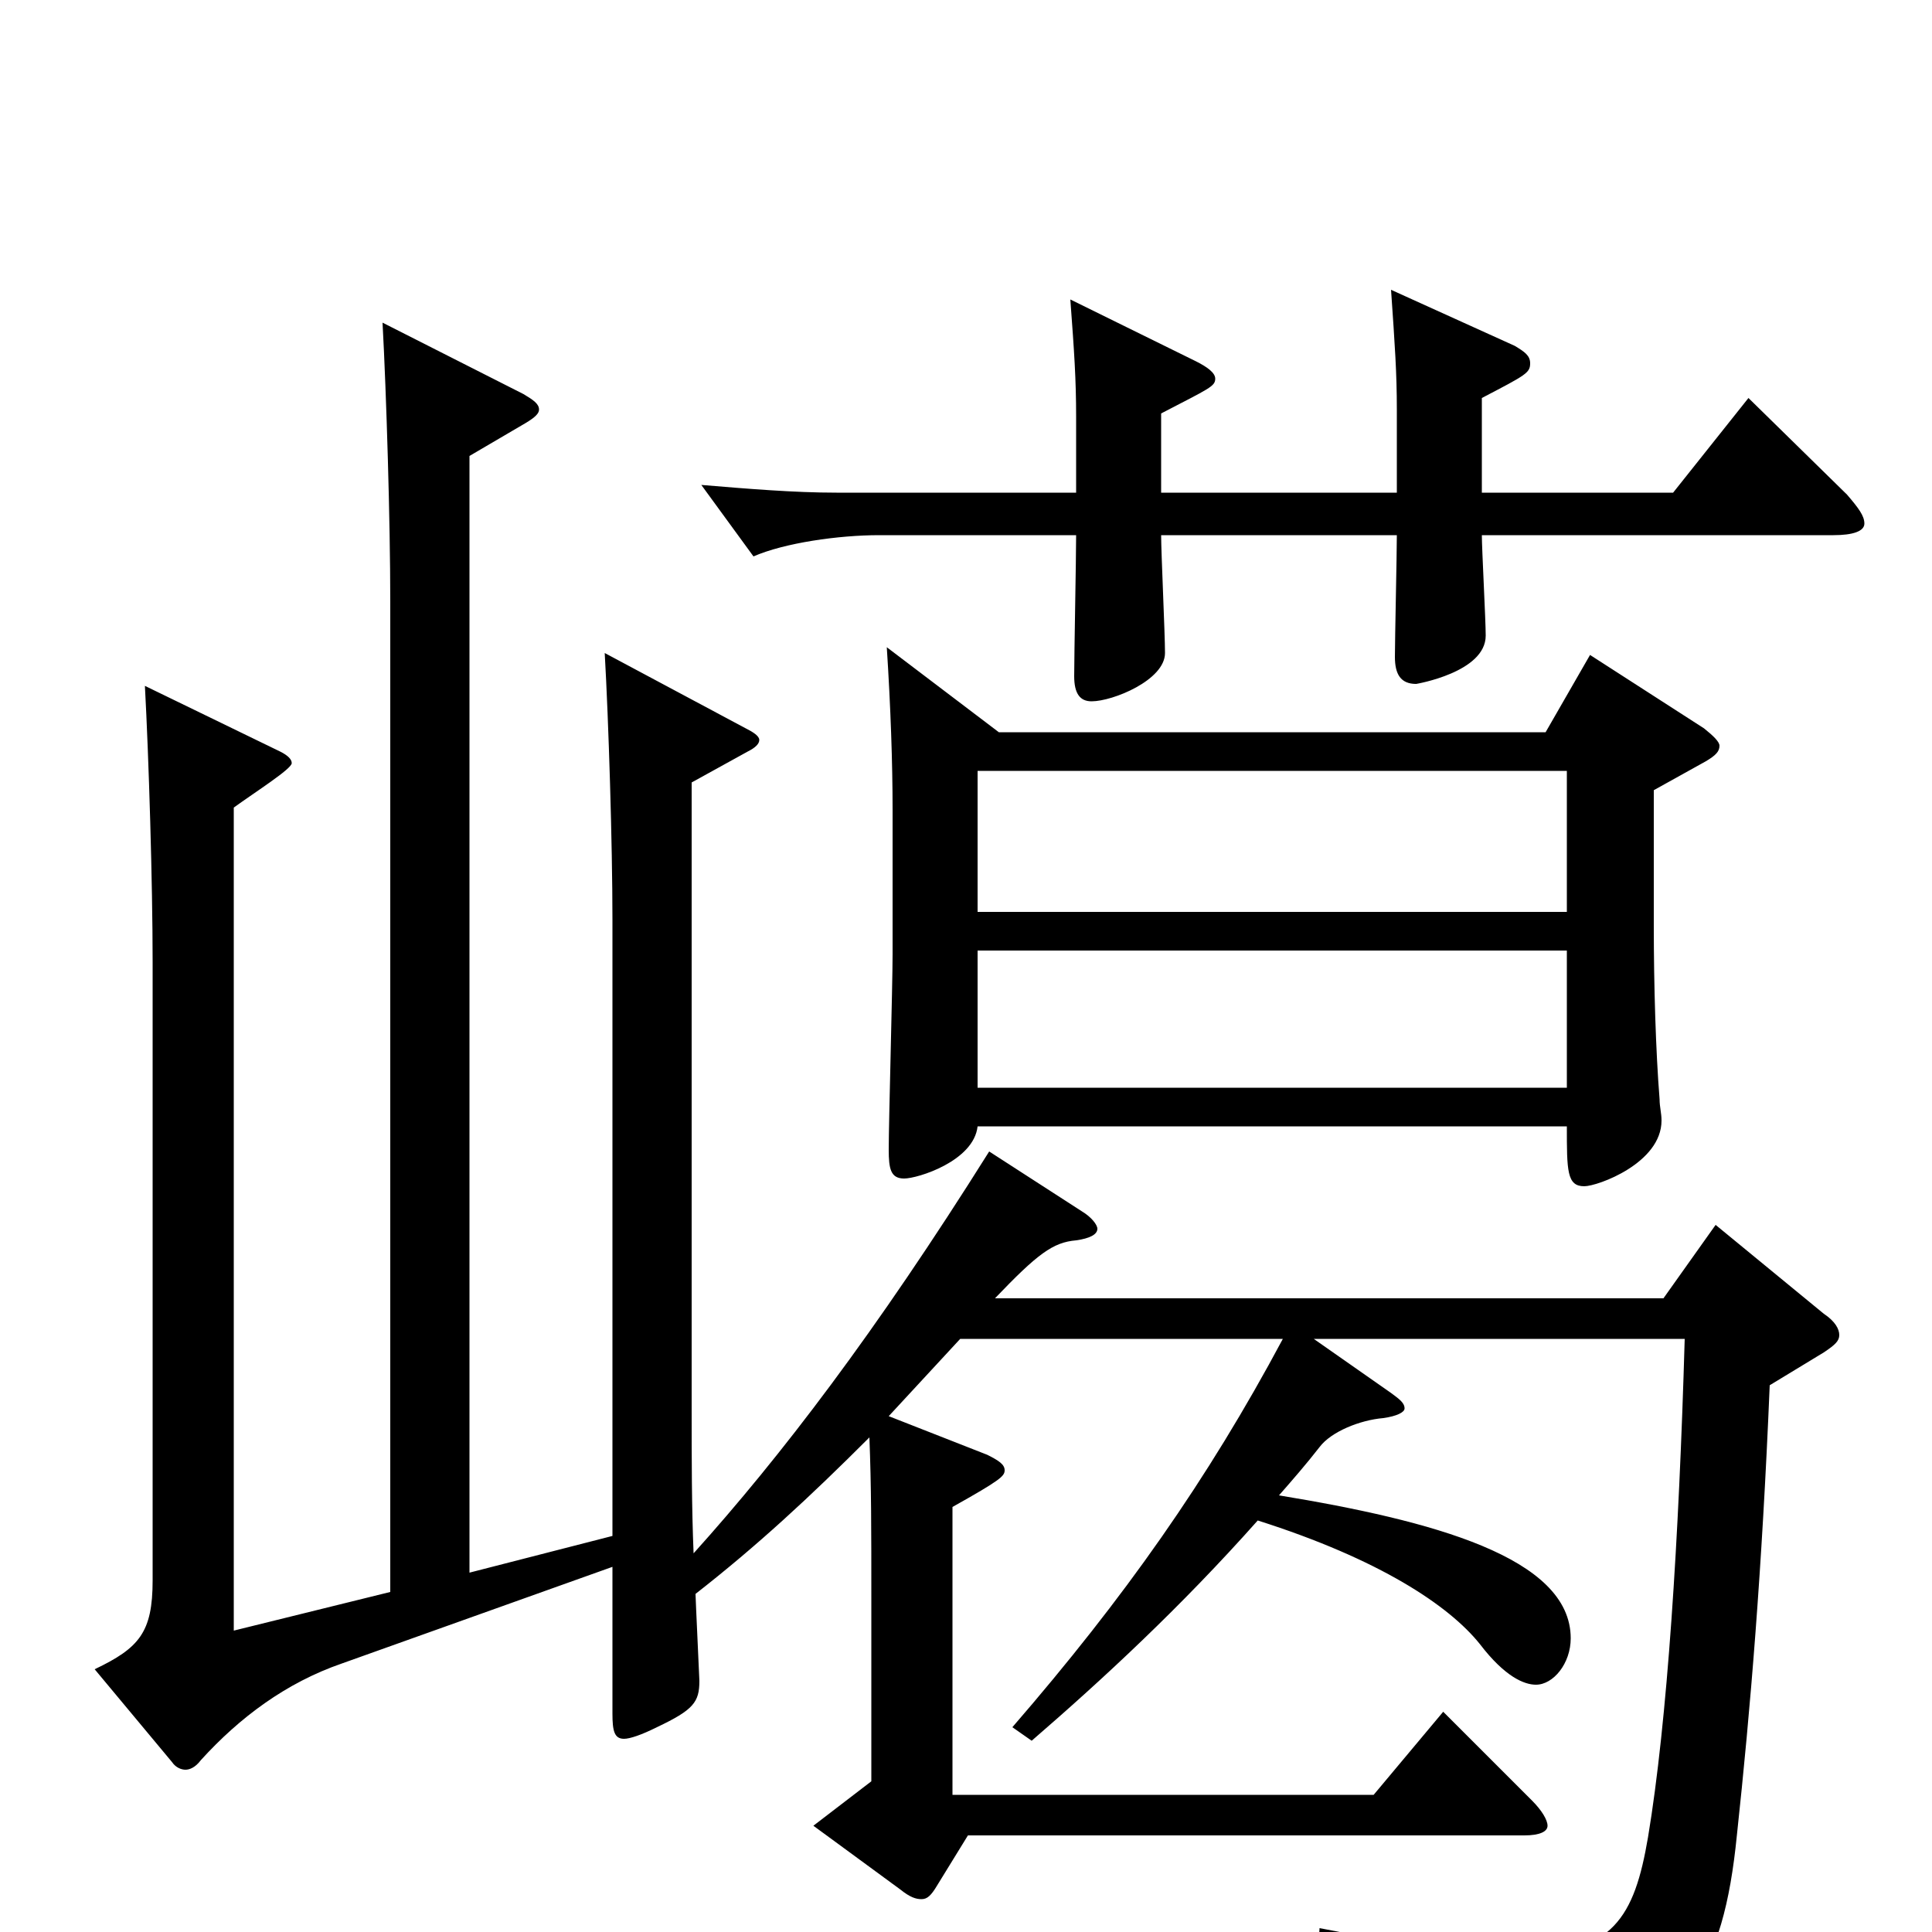 <svg xmlns="http://www.w3.org/2000/svg" viewBox="0 -1000 1000 1000">
	<path fill="#000000" d="M459 -665C461 -634 462 -605 462 -581V-506C462 -490 460 -419 460 -405C460 -395 461 -390 468 -390C475 -390 504 -399 506 -417H811C811 -394 811 -386 820 -386C827 -386 860 -398 860 -420C860 -424 859 -427 859 -431C857 -456 856 -490 856 -521V-591L883 -606C888 -609 890 -611 890 -614C890 -616 887 -619 882 -623L823 -661L800 -621H517ZM506 -601H811V-528H506ZM811 -437H506V-508H811ZM601 -745V-786C626 -799 629 -800 629 -804C629 -807 625 -810 619 -813L554 -845C556 -818 557 -804 557 -784V-745H433C411 -745 387 -747 363 -749L390 -712C406 -719 434 -723 455 -723H557C557 -711 556 -661 556 -650C556 -641 559 -637 565 -637C576 -637 603 -648 603 -662C603 -672 601 -714 601 -723H723C723 -713 722 -669 722 -660C722 -651 725 -646 733 -646C733 -646 769 -652 769 -671C769 -679 767 -716 767 -723H949C959 -723 965 -725 965 -729C965 -733 962 -737 956 -744L905 -794L866 -745H767V-794C790 -806 792 -807 792 -812C792 -816 789 -818 784 -821L720 -850C722 -821 723 -807 723 -788V-745ZM512 -404C453 -310 404 -246 359 -196C358 -220 358 -245 358 -270V-595L387 -611C391 -613 393 -615 393 -617C393 -619 390 -621 386 -623L313 -662C315 -627 317 -563 317 -524V-205L243 -186V-764L272 -781C277 -784 279 -786 279 -788C279 -791 276 -793 271 -796L198 -833C200 -796 202 -730 202 -689V-176L121 -156V-582C132 -590 151 -602 151 -605C151 -607 149 -609 145 -611L75 -645C77 -608 79 -543 79 -502V-182C79 -155 72 -147 49 -136L89 -88C91 -85 94 -84 96 -84C98 -84 101 -85 104 -89C124 -111 148 -129 177 -139L317 -189V-113C317 -104 318 -100 323 -100C326 -100 332 -102 340 -106C359 -115 362 -119 362 -130C362 -131 360 -173 360 -175C392 -200 419 -225 450 -256C451 -230 451 -210 451 -171V-78L421 -55L466 -22C471 -18 474 -17 477 -17C480 -17 482 -19 485 -24L501 -50H789C797 -50 801 -52 801 -55C801 -58 798 -63 793 -68L747 -114L711 -71H493V-220C518 -234 520 -236 520 -239C520 -242 517 -244 511 -247L460 -267L497 -307H664C625 -234 582 -173 524 -106L534 -99C571 -131 611 -168 651 -213C714 -193 750 -169 766 -149C779 -132 789 -128 795 -128C804 -128 813 -139 813 -152C813 -194 741 -213 662 -226C669 -234 676 -242 683 -251C689 -259 704 -265 716 -266C723 -267 727 -269 727 -271C727 -274 724 -276 720 -279L680 -307H872C869 -203 863 -109 853 -49C846 -8 835 12 786 12C762 12 729 7 683 -2L682 13C760 32 781 49 788 80C789 85 791 88 794 88C796 88 798 87 800 86C873 51 892 20 899 -50C906 -115 912 -187 916 -283L944 -300C950 -304 952 -306 952 -309C952 -312 950 -316 944 -320L888 -366L861 -328H515C537 -351 545 -357 557 -358C564 -359 568 -361 568 -364C568 -366 565 -370 560 -373Z"/>
</svg>